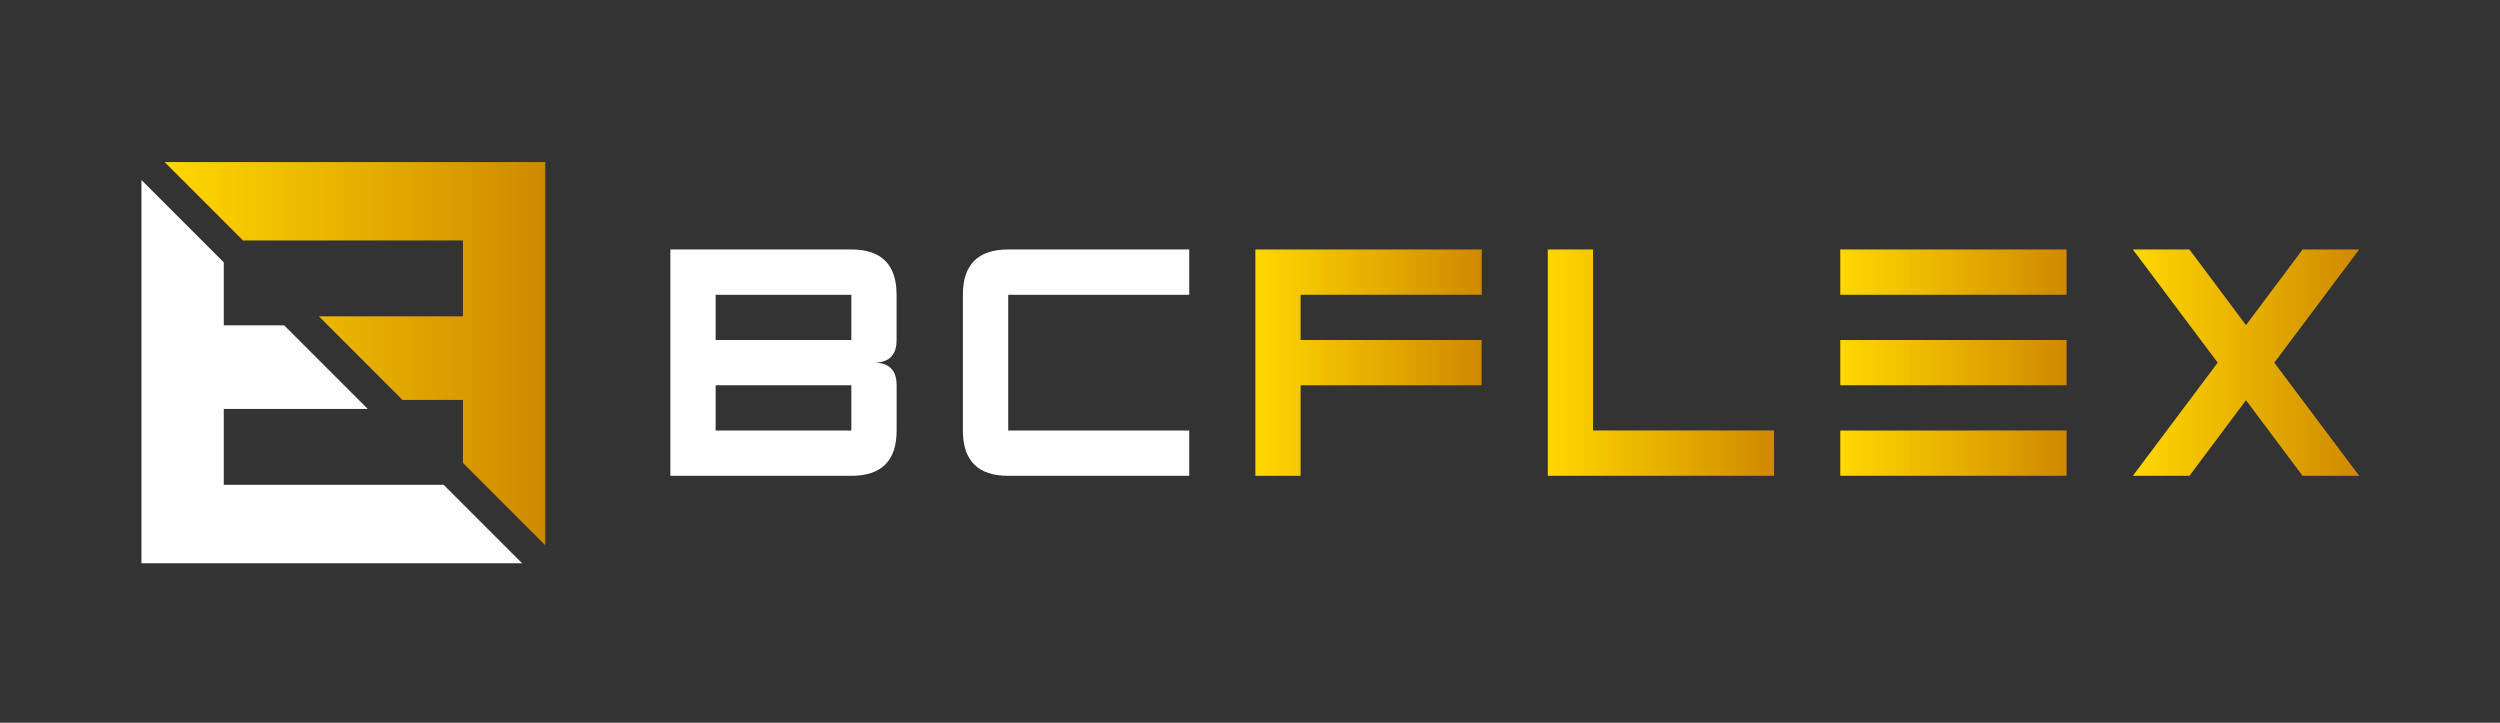 <svg width="972" height="281" viewBox="0 0 972 281" fill="none" xmlns="http://www.w3.org/2000/svg">
<rect x="0" y="0" width="972" height="281" fill="#333333" stroke="none"/>
<path d="M55 73V219H203L172.5 188.5H87V159H143L110.5 126.5H87V102L55 70V73Z" fill="white"/>
<path d="M212 209V63H64L94.5 93.5H180V123H124L156.5 155.5H180V180L212 212V209Z" fill="url(#paint0_linear_13_575)"/>
<path d="M339.81 141C345.683 141 348.616 143.933 348.61 149.8V167.39C348.61 179.13 342.74 185 331 185H260.64V97H331C342.72 97 348.583 102.863 348.59 114.59V132.2C348.603 138.067 345.676 141 339.81 141ZM331 132.2V114.61H278.24V132.2H331ZM278.24 149.8V167.39H331V149.8H278.24Z" fill="white"/>
<path d="M374.37 167.39V114.61C374.37 102.87 380.247 97 392 97H462.37V114.61H392V167.39H462.37V185H392C380.247 185 374.37 179.13 374.37 167.39Z" fill="white"/>
<path d="M488.09 97H576.09V114.61H505.68V132.2H576.06V149.8H505.68V185H488.09V97Z" fill="url(#paint1_linear_13_575)"/>
<path d="M689.78 185H601.78V97H619.38V167.37H689.75L689.78 185Z" fill="url(#paint2_linear_13_575)"/>
<path d="M803.5 97V114.61H715.5V97H803.5ZM803.5 132.18V149.8H715.5V132.2L803.5 132.18ZM803.5 167.37V185H715.5V167.39L803.5 167.37Z" fill="url(#paint3_linear_13_575)"/>
<path d="M862.25 141L829.25 97H851.25L873.25 126.41L895.25 97H917.25L884.25 141L917.25 185H895.25L873.25 155.59L851.25 185H829.25L862.25 141Z" fill="url(#paint4_linear_13_575)"/>
<defs>
<linearGradient id="paint0_linear_13_575" x1="64" y1="137.5" x2="212" y2="137.5" gradientUnits="userSpaceOnUse">
<stop stop-color="#FFD700"/>
<stop offset="1" stop-color="#CF8900"/>
</linearGradient>
<linearGradient id="paint1_linear_13_575" x1="488.09" y1="141" x2="576.06" y2="141" gradientUnits="userSpaceOnUse">
<stop stop-color="#FFD700"/>
<stop offset="1" stop-color="#CF8900"/>
</linearGradient>
<linearGradient id="paint2_linear_13_575" x1="601.81" y1="141" x2="689.78" y2="141" gradientUnits="userSpaceOnUse">
<stop stop-color="#FFD700"/>
<stop offset="1" stop-color="#CF8900"/>
</linearGradient>
<linearGradient id="paint3_linear_13_575" x1="715.54" y1="141" x2="803.5" y2="141" gradientUnits="userSpaceOnUse">
<stop stop-color="#FFD700"/>
<stop offset="1" stop-color="#CF8900"/>
</linearGradient>
<linearGradient id="paint4_linear_13_575" x1="829.26" y1="141" x2="917.23" y2="141" gradientUnits="userSpaceOnUse">
<stop stop-color="#FFD700"/>
<stop offset="1" stop-color="#CF8900"/>
</linearGradient>
</defs>
</svg>
